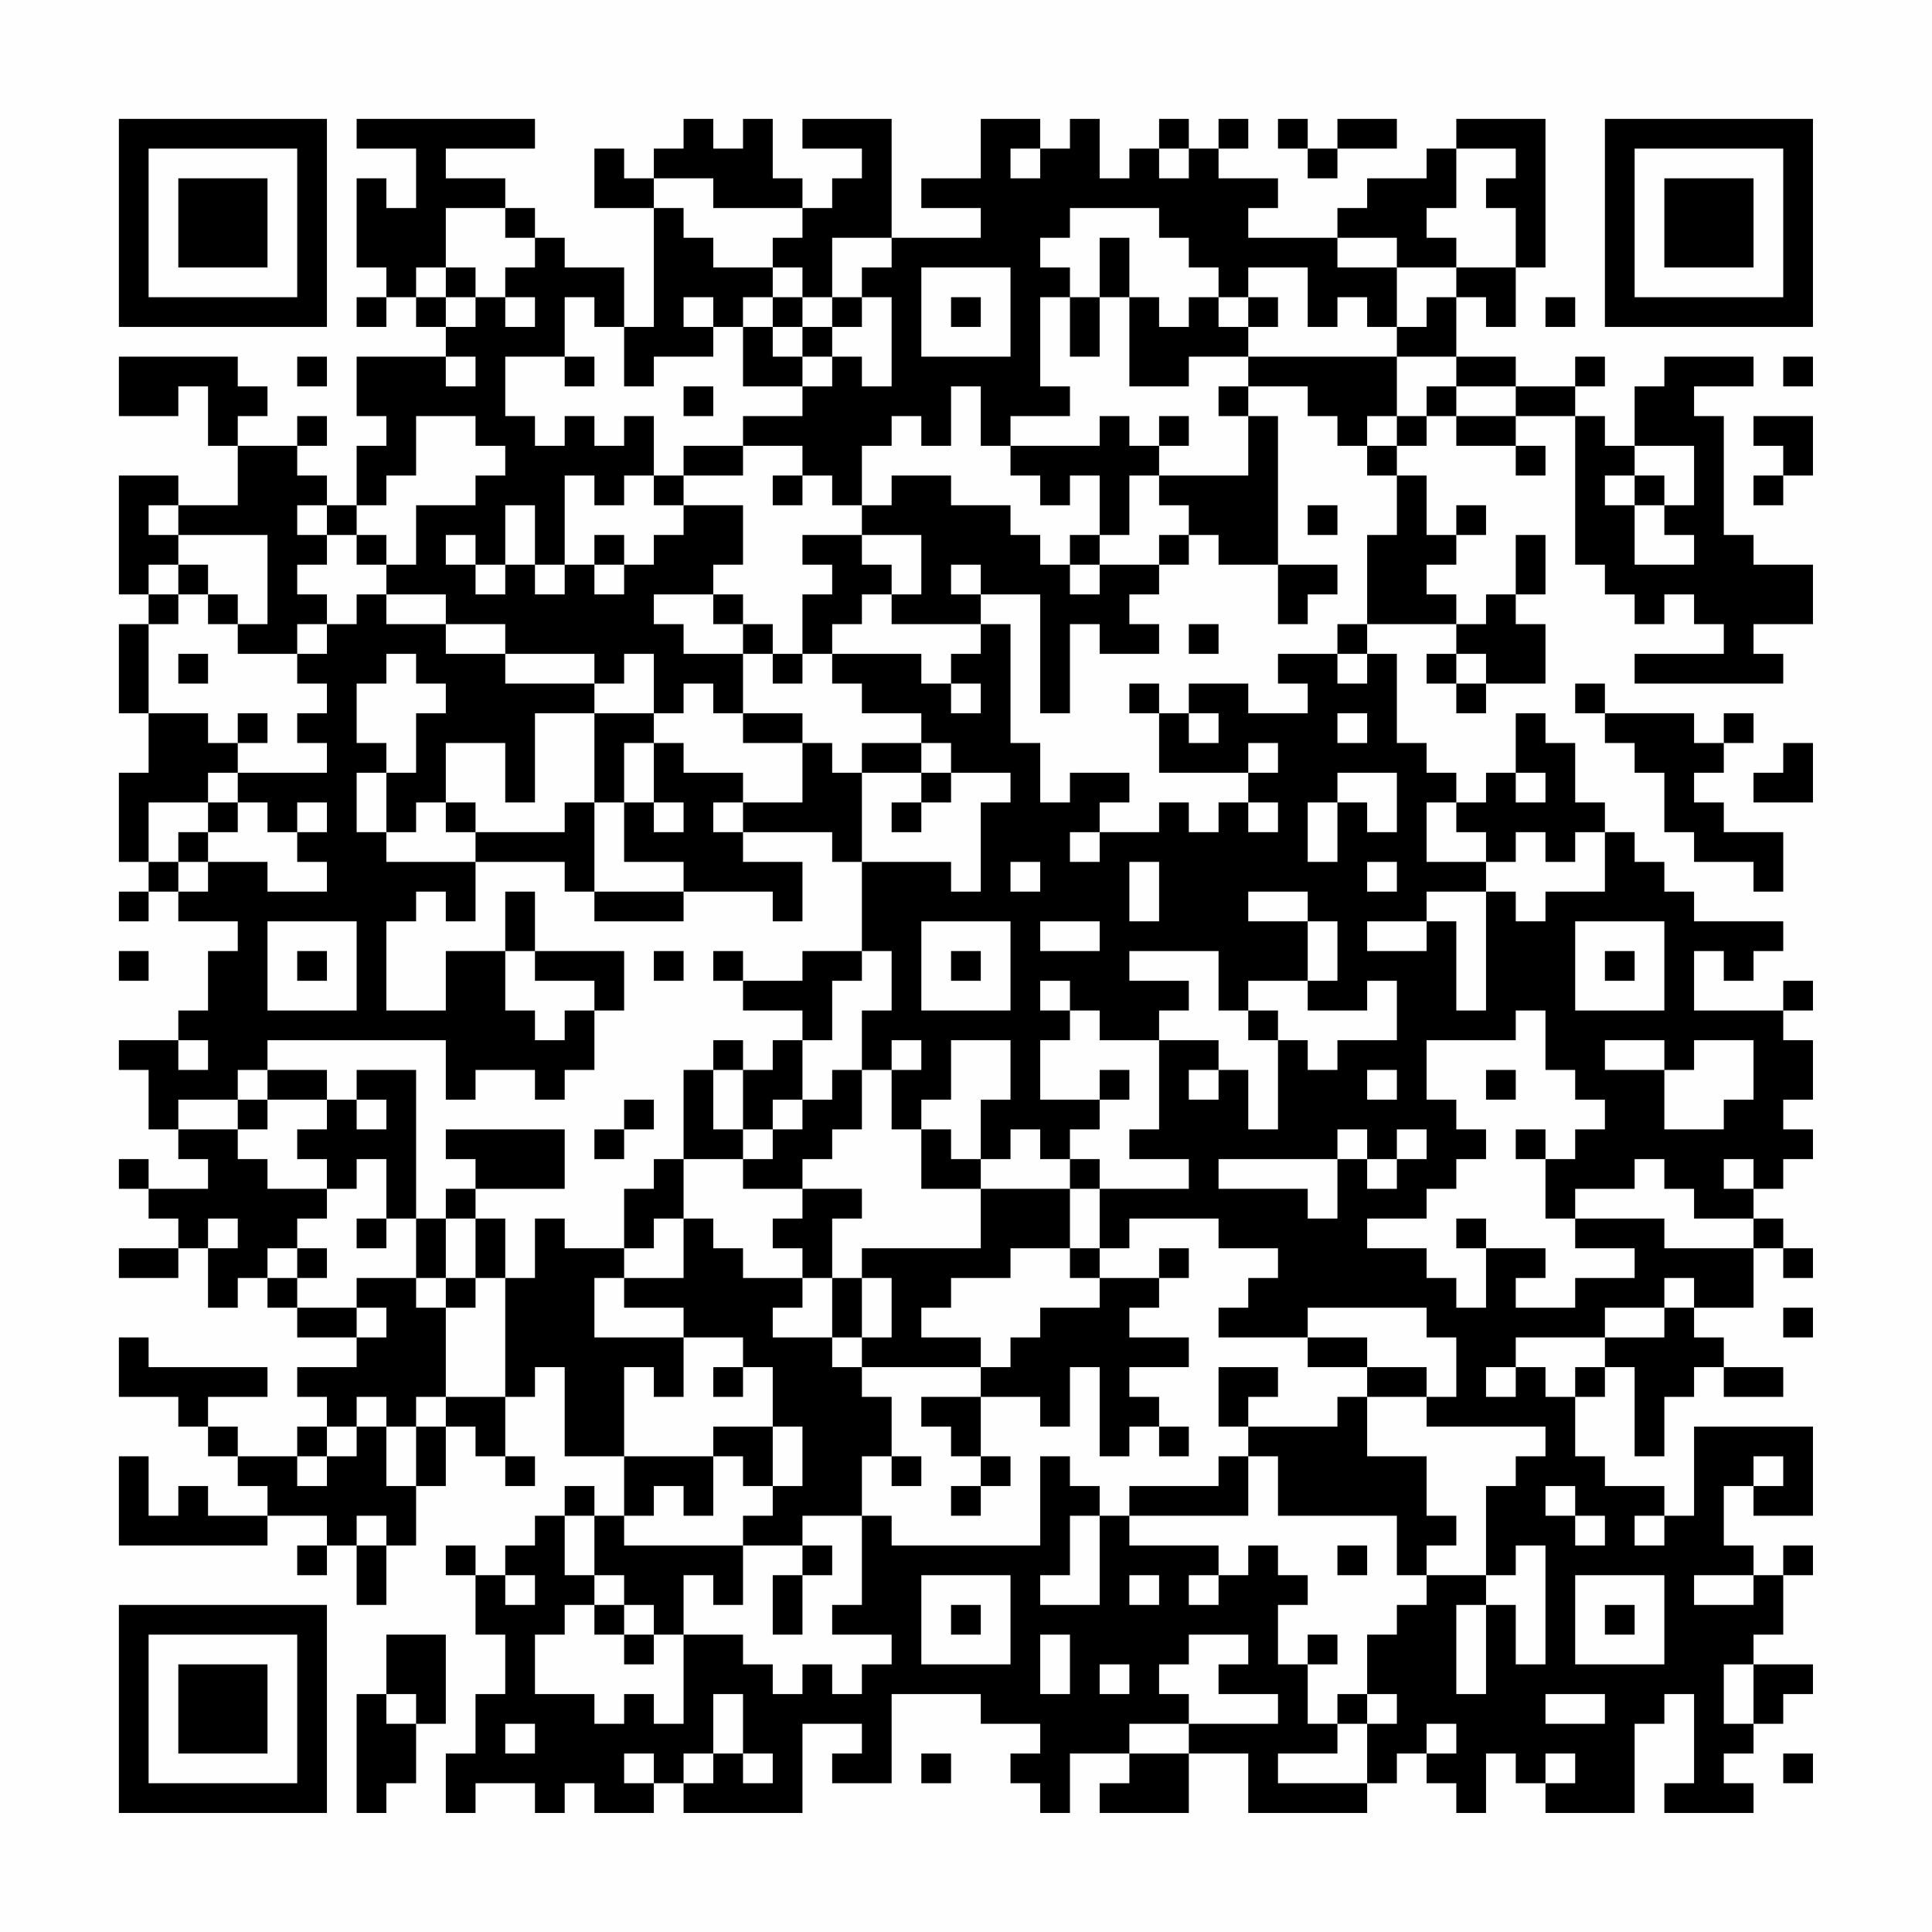 <?xml version="1.0" encoding="UTF-8"?>
<svg xmlns="http://www.w3.org/2000/svg" version="1.1" width="300" height="300" viewBox="0 0 300 300"><rect x="0" y="0" width="300" height="300" fill="#fefefe"/><g transform="scale(4.615)"><g transform="translate(4,4)"><path fill-rule="evenodd" d="M8 0L8 1L10 1L10 3L9 3L9 2L8 2L8 5L9 5L9 6L8 6L8 7L9 7L9 6L10 6L10 7L11 7L11 8L8 8L8 10L9 10L9 11L8 11L8 13L7 13L7 12L6 12L6 11L7 11L7 10L6 10L6 11L4 11L4 10L5 10L5 9L4 9L4 8L0 8L0 10L2 10L2 9L3 9L3 11L4 11L4 13L2 13L2 12L0 12L0 16L1 16L1 17L0 17L0 20L1 20L1 22L0 22L0 25L1 25L1 26L0 26L0 27L1 27L1 26L2 26L2 27L4 27L4 28L3 28L3 30L2 30L2 31L0 31L0 32L1 32L1 34L2 34L2 35L3 35L3 36L1 36L1 35L0 35L0 36L1 36L1 37L2 37L2 38L0 38L0 39L2 39L2 38L3 38L3 40L4 40L4 39L5 39L5 40L6 40L6 41L8 41L8 42L6 42L6 43L7 43L7 44L6 44L6 45L4 45L4 44L3 44L3 43L5 43L5 42L1 42L1 41L0 41L0 43L2 43L2 44L3 44L3 45L4 45L4 46L5 46L5 47L3 47L3 46L2 46L2 47L1 47L1 45L0 45L0 48L5 48L5 47L7 47L7 48L6 48L6 49L7 49L7 48L8 48L8 50L9 50L9 48L10 48L10 46L11 46L11 44L12 44L12 45L13 45L13 46L14 46L14 45L13 45L13 43L14 43L14 42L15 42L15 45L17 45L17 47L16 47L16 46L15 46L15 47L14 47L14 48L13 48L13 49L12 49L12 48L11 48L11 49L12 49L12 51L13 51L13 53L12 53L12 55L11 55L11 57L12 57L12 56L14 56L14 57L15 57L15 56L16 56L16 57L18 57L18 56L19 56L19 57L23 57L23 54L25 54L25 55L24 55L24 56L26 56L26 53L29 53L29 54L31 54L31 55L30 55L30 56L31 56L31 57L32 57L32 55L34 55L34 56L33 56L33 57L36 57L36 55L38 55L38 57L42 57L42 56L43 56L43 55L44 55L44 56L45 56L45 57L46 57L46 55L47 55L47 56L48 56L48 57L51 57L51 54L52 54L52 53L53 53L53 56L52 56L52 57L55 57L55 56L54 56L54 55L55 55L55 54L56 54L56 53L57 53L57 52L55 52L55 51L56 51L56 49L57 49L57 48L56 48L56 49L55 49L55 48L54 48L54 46L55 46L55 47L57 47L57 44L53 44L53 47L52 47L52 46L50 46L50 45L49 45L49 43L50 43L50 42L51 42L51 45L52 45L52 43L53 43L53 42L54 42L54 43L56 43L56 42L54 42L54 41L53 41L53 40L55 40L55 38L56 38L56 39L57 39L57 38L56 38L56 37L55 37L55 36L56 36L56 35L57 35L57 34L56 34L56 33L57 33L57 31L56 31L56 30L57 30L57 29L56 29L56 30L53 30L53 28L54 28L54 29L55 29L55 28L56 28L56 27L53 27L53 26L52 26L52 25L51 25L51 24L50 24L50 23L49 23L49 21L48 21L48 20L47 20L47 22L46 22L46 23L45 23L45 22L44 22L44 21L43 21L43 18L42 18L42 17L45 17L45 18L44 18L44 19L45 19L45 20L46 20L46 19L48 19L48 17L47 17L47 16L48 16L48 14L47 14L47 16L46 16L46 17L45 17L45 16L44 16L44 15L45 15L45 14L46 14L46 13L45 13L45 14L44 14L44 12L43 12L43 11L44 11L44 10L45 10L45 11L47 11L47 12L48 12L48 11L47 11L47 10L49 10L49 15L50 15L50 16L51 16L51 17L52 17L52 16L53 16L53 17L54 17L54 18L51 18L51 19L56 19L56 18L55 18L55 17L57 17L57 15L55 15L55 14L54 14L54 10L53 10L53 9L55 9L55 8L52 8L52 9L51 9L51 11L50 11L50 10L49 10L49 9L50 9L50 8L49 8L49 9L47 9L47 8L45 8L45 6L46 6L46 7L47 7L47 5L48 5L48 0L45 0L45 1L44 1L44 2L42 2L42 3L41 3L41 4L38 4L38 3L39 3L39 2L37 2L37 1L38 1L38 0L37 0L37 1L36 1L36 0L35 0L35 1L34 1L34 2L33 2L33 0L32 0L32 1L31 1L31 0L29 0L29 2L27 2L27 3L29 3L29 4L26 4L26 0L23 0L23 1L25 1L25 2L24 2L24 3L23 3L23 2L22 2L22 0L21 0L21 1L20 1L20 0L19 0L19 1L18 1L18 2L17 2L17 1L16 1L16 3L18 3L18 7L17 7L17 5L15 5L15 4L14 4L14 3L13 3L13 2L11 2L11 1L14 1L14 0ZM39 0L39 1L40 1L40 2L41 2L41 1L43 1L43 0L41 0L41 1L40 1L40 0ZM30 1L30 2L31 2L31 1ZM35 1L35 2L36 2L36 1ZM45 1L45 3L44 3L44 4L45 4L45 5L43 5L43 4L41 4L41 5L43 5L43 7L42 7L42 6L41 6L41 7L40 7L40 5L38 5L38 6L37 6L37 5L36 5L36 4L35 4L35 3L32 3L32 4L31 4L31 5L32 5L32 6L31 6L31 9L32 9L32 10L30 10L30 11L29 11L29 9L28 9L28 11L27 11L27 10L26 10L26 11L25 11L25 13L24 13L24 12L23 12L23 11L21 11L21 10L23 10L23 9L24 9L24 8L25 8L25 9L26 9L26 6L25 6L25 5L26 5L26 4L24 4L24 6L23 6L23 5L22 5L22 4L23 4L23 3L20 3L20 2L18 2L18 3L19 3L19 4L20 4L20 5L22 5L22 6L21 6L21 7L20 7L20 6L19 6L19 7L20 7L20 8L18 8L18 9L17 9L17 7L16 7L16 6L15 6L15 8L13 8L13 10L14 10L14 11L15 11L15 10L16 10L16 11L17 11L17 10L18 10L18 12L17 12L17 13L16 13L16 12L15 12L15 15L14 15L14 13L13 13L13 15L12 15L12 14L11 14L11 15L12 15L12 16L13 16L13 15L14 15L14 16L15 16L15 15L16 15L16 16L17 16L17 15L18 15L18 14L19 14L19 13L21 13L21 15L20 15L20 16L18 16L18 17L19 17L19 18L21 18L21 20L20 20L20 19L19 19L19 20L18 20L18 18L17 18L17 19L16 19L16 18L13 18L13 17L11 17L11 16L9 16L9 15L10 15L10 13L12 13L12 12L13 12L13 11L12 11L12 10L10 10L10 12L9 12L9 13L8 13L8 14L7 14L7 13L6 13L6 14L7 14L7 15L6 15L6 16L7 16L7 17L6 17L6 18L4 18L4 17L5 17L5 14L2 14L2 13L1 13L1 14L2 14L2 15L1 15L1 16L2 16L2 17L1 17L1 20L3 20L3 21L4 21L4 22L3 22L3 23L1 23L1 25L2 25L2 26L3 26L3 25L5 25L5 26L7 26L7 25L6 25L6 24L7 24L7 23L6 23L6 24L5 24L5 23L4 23L4 22L7 22L7 21L6 21L6 20L7 20L7 19L6 19L6 18L7 18L7 17L8 17L8 16L9 16L9 17L11 17L11 18L13 18L13 19L16 19L16 20L14 20L14 23L13 23L13 21L11 21L11 23L10 23L10 24L9 24L9 22L10 22L10 20L11 20L11 19L10 19L10 18L9 18L9 19L8 19L8 21L9 21L9 22L8 22L8 24L9 24L9 25L12 25L12 27L11 27L11 26L10 26L10 27L9 27L9 30L11 30L11 28L13 28L13 30L14 30L14 31L15 31L15 30L16 30L16 32L15 32L15 33L14 33L14 32L12 32L12 33L11 33L11 31L5 31L5 32L4 32L4 33L2 33L2 34L4 34L4 35L5 35L5 36L7 36L7 37L6 37L6 38L5 38L5 39L6 39L6 40L8 40L8 41L9 41L9 40L8 40L8 39L10 39L10 40L11 40L11 43L10 43L10 44L9 44L9 43L8 43L8 44L7 44L7 45L6 45L6 46L7 46L7 45L8 45L8 44L9 44L9 46L10 46L10 44L11 44L11 43L13 43L13 39L14 39L14 37L15 37L15 38L17 38L17 39L16 39L16 41L19 41L19 43L18 43L18 42L17 42L17 45L20 45L20 47L19 47L19 46L18 46L18 47L17 47L17 48L21 48L21 50L20 50L20 49L19 49L19 51L18 51L18 50L17 50L17 49L16 49L16 47L15 47L15 49L16 49L16 50L15 50L15 51L14 51L14 53L16 53L16 54L17 54L17 53L18 53L18 54L19 54L19 51L21 51L21 52L22 52L22 53L23 53L23 52L24 52L24 53L25 53L25 52L26 52L26 51L24 51L24 50L25 50L25 47L26 47L26 48L31 48L31 45L32 45L32 46L33 46L33 47L32 47L32 49L31 49L31 50L33 50L33 47L34 47L34 48L37 48L37 49L36 49L36 50L37 50L37 49L38 49L38 48L39 48L39 49L40 49L40 50L39 50L39 52L40 52L40 54L41 54L41 55L39 55L39 56L42 56L42 54L43 54L43 53L42 53L42 51L43 51L43 50L44 50L44 49L46 49L46 50L45 50L45 53L46 53L46 50L47 50L47 52L48 52L48 48L47 48L47 49L46 49L46 46L47 46L47 45L48 45L48 44L44 44L44 43L45 43L45 41L44 41L44 40L40 40L40 41L37 41L37 40L38 40L38 39L39 39L39 38L37 38L37 37L34 37L34 38L33 38L33 36L36 36L36 35L34 35L34 34L35 34L35 31L37 31L37 32L36 32L36 33L37 33L37 32L38 32L38 34L39 34L39 31L40 31L40 32L41 32L41 31L43 31L43 29L42 29L42 30L40 30L40 29L41 29L41 27L40 27L40 26L38 26L38 27L40 27L40 29L38 29L38 30L37 30L37 28L34 28L34 29L36 29L36 30L35 30L35 31L33 31L33 30L32 30L32 29L31 29L31 30L32 30L32 31L31 31L31 33L33 33L33 34L32 34L32 35L31 35L31 34L30 34L30 35L29 35L29 33L30 33L30 31L28 31L28 33L27 33L27 34L26 34L26 32L27 32L27 31L26 31L26 32L25 32L25 30L26 30L26 28L25 28L25 25L28 25L28 26L29 26L29 23L30 23L30 22L28 22L28 21L27 21L27 20L25 20L25 19L24 19L24 18L27 18L27 19L28 19L28 20L29 20L29 19L28 19L28 18L29 18L29 17L30 17L30 21L31 21L31 23L32 23L32 22L34 22L34 23L33 23L33 24L32 24L32 25L33 25L33 24L35 24L35 23L36 23L36 24L37 24L37 23L38 23L38 24L39 24L39 23L38 23L38 22L39 22L39 21L38 21L38 22L35 22L35 20L36 20L36 21L37 21L37 20L36 20L36 19L38 19L38 20L40 20L40 19L39 19L39 18L41 18L41 19L42 19L42 18L41 18L41 17L42 17L42 14L43 14L43 12L42 12L42 11L43 11L43 10L44 10L44 9L45 9L45 10L47 10L47 9L45 9L45 8L43 8L43 7L44 7L44 6L45 6L45 5L47 5L47 3L46 3L46 2L47 2L47 1ZM11 3L11 5L10 5L10 6L11 6L11 7L12 7L12 6L13 6L13 7L14 7L14 6L13 6L13 5L14 5L14 4L13 4L13 3ZM33 4L33 6L32 6L32 8L33 8L33 6L34 6L34 9L36 9L36 8L38 8L38 9L37 9L37 10L38 10L38 12L35 12L35 11L36 11L36 10L35 10L35 11L34 11L34 10L33 10L33 11L30 11L30 12L31 12L31 13L32 13L32 12L33 12L33 14L32 14L32 15L31 15L31 14L30 14L30 13L28 13L28 12L26 12L26 13L25 13L25 14L23 14L23 15L24 15L24 16L23 16L23 18L22 18L22 17L21 17L21 16L20 16L20 17L21 17L21 18L22 18L22 19L23 19L23 18L24 18L24 17L25 17L25 16L26 16L26 17L29 17L29 16L31 16L31 20L32 20L32 17L33 17L33 18L35 18L35 17L34 17L34 16L35 16L35 15L36 15L36 14L37 14L37 15L39 15L39 17L40 17L40 16L41 16L41 15L39 15L39 10L38 10L38 9L40 9L40 10L41 10L41 11L42 11L42 10L43 10L43 8L38 8L38 7L39 7L39 6L38 6L38 7L37 7L37 6L36 6L36 7L35 7L35 6L34 6L34 4ZM11 5L11 6L12 6L12 5ZM27 5L27 8L30 8L30 5ZM22 6L22 7L21 7L21 9L23 9L23 8L24 8L24 7L25 7L25 6L24 6L24 7L23 7L23 6ZM28 6L28 7L29 7L29 6ZM48 6L48 7L49 7L49 6ZM22 7L22 8L23 8L23 7ZM6 8L6 9L7 9L7 8ZM11 8L11 9L12 9L12 8ZM15 8L15 9L16 9L16 8ZM56 8L56 9L57 9L57 8ZM19 9L19 10L20 10L20 9ZM55 10L55 11L56 11L56 12L55 12L55 13L56 13L56 12L57 12L57 10ZM19 11L19 12L18 12L18 13L19 13L19 12L21 12L21 11ZM51 11L51 12L50 12L50 13L51 13L51 15L53 15L53 14L52 14L52 13L53 13L53 11ZM22 12L22 13L23 13L23 12ZM34 12L34 14L33 14L33 15L32 15L32 16L33 16L33 15L35 15L35 14L36 14L36 13L35 13L35 12ZM51 12L51 13L52 13L52 12ZM40 13L40 14L41 14L41 13ZM8 14L8 15L9 15L9 14ZM16 14L16 15L17 15L17 14ZM25 14L25 15L26 15L26 16L27 16L27 14ZM2 15L2 16L3 16L3 17L4 17L4 16L3 16L3 15ZM28 15L28 16L29 16L29 15ZM36 17L36 18L37 18L37 17ZM2 18L2 19L3 19L3 18ZM45 18L45 19L46 19L46 18ZM34 19L34 20L35 20L35 19ZM49 19L49 20L50 20L50 21L51 21L51 22L52 22L52 24L53 24L53 25L55 25L55 26L56 26L56 24L54 24L54 23L53 23L53 22L54 22L54 21L55 21L55 20L54 20L54 21L53 21L53 20L50 20L50 19ZM4 20L4 21L5 21L5 20ZM16 20L16 23L15 23L15 24L12 24L12 23L11 23L11 24L12 24L12 25L15 25L15 26L16 26L16 27L19 27L19 26L22 26L22 27L23 27L23 25L21 25L21 24L24 24L24 25L25 25L25 22L27 22L27 23L26 23L26 24L27 24L27 23L28 23L28 22L27 22L27 21L25 21L25 22L24 22L24 21L23 21L23 20L21 20L21 21L23 21L23 23L21 23L21 22L19 22L19 21L18 21L18 20ZM41 20L41 21L42 21L42 20ZM17 21L17 23L16 23L16 26L19 26L19 25L17 25L17 23L18 23L18 24L19 24L19 23L18 23L18 21ZM56 21L56 22L55 22L55 23L57 23L57 21ZM41 22L41 23L40 23L40 25L41 25L41 23L42 23L42 24L43 24L43 22ZM47 22L47 23L48 23L48 22ZM3 23L3 24L2 24L2 25L3 25L3 24L4 24L4 23ZM20 23L20 24L21 24L21 23ZM44 23L44 25L46 25L46 26L44 26L44 27L42 27L42 28L44 28L44 27L45 27L45 30L46 30L46 26L47 26L47 27L48 27L48 26L50 26L50 24L49 24L49 25L48 25L48 24L47 24L47 25L46 25L46 24L45 24L45 23ZM30 25L30 26L31 26L31 25ZM34 25L34 27L35 27L35 25ZM42 25L42 26L43 26L43 25ZM13 26L13 28L14 28L14 29L16 29L16 30L17 30L17 28L14 28L14 26ZM5 27L5 30L8 30L8 27ZM27 27L27 30L30 30L30 27ZM31 27L31 28L33 28L33 27ZM49 27L49 30L52 30L52 27ZM0 28L0 29L1 29L1 28ZM6 28L6 29L7 29L7 28ZM18 28L18 29L19 29L19 28ZM20 28L20 29L21 29L21 30L23 30L23 31L22 31L22 32L21 32L21 31L20 31L20 32L19 32L19 35L18 35L18 36L17 36L17 38L18 38L18 37L19 37L19 39L17 39L17 40L19 40L19 41L21 41L21 42L20 42L20 43L21 43L21 42L22 42L22 44L20 44L20 45L21 45L21 46L22 46L22 47L21 47L21 48L23 48L23 49L22 49L22 51L23 51L23 49L24 49L24 48L23 48L23 47L25 47L25 45L26 45L26 46L27 46L27 45L26 45L26 43L25 43L25 42L29 42L29 43L27 43L27 44L28 44L28 45L29 45L29 46L28 46L28 47L29 47L29 46L30 46L30 45L29 45L29 43L31 43L31 44L32 44L32 42L33 42L33 45L34 45L34 44L35 44L35 45L36 45L36 44L35 44L35 43L34 43L34 42L36 42L36 41L34 41L34 40L35 40L35 39L36 39L36 38L35 38L35 39L33 39L33 38L32 38L32 36L33 36L33 35L32 35L32 36L29 36L29 35L28 35L28 34L27 34L27 36L29 36L29 38L25 38L25 39L24 39L24 37L25 37L25 36L23 36L23 35L24 35L24 34L25 34L25 32L24 32L24 33L23 33L23 31L24 31L24 29L25 29L25 28L23 28L23 29L21 29L21 28ZM28 28L28 29L29 29L29 28ZM50 28L50 29L51 29L51 28ZM38 30L38 31L39 31L39 30ZM47 30L47 31L44 31L44 33L45 33L45 34L46 34L46 35L45 35L45 36L44 36L44 37L42 37L42 38L44 38L44 39L45 39L45 40L46 40L46 38L48 38L48 39L47 39L47 40L49 40L49 39L51 39L51 38L49 38L49 37L52 37L52 38L55 38L55 37L53 37L53 36L52 36L52 35L51 35L51 36L49 36L49 37L48 37L48 35L49 35L49 34L50 34L50 33L49 33L49 32L48 32L48 30ZM2 31L2 32L3 32L3 31ZM50 31L50 32L52 32L52 34L54 34L54 33L55 33L55 31L53 31L53 32L52 32L52 31ZM5 32L5 33L4 33L4 34L5 34L5 33L7 33L7 34L6 34L6 35L7 35L7 36L8 36L8 35L9 35L9 37L8 37L8 38L9 38L9 37L10 37L10 39L11 39L11 40L12 40L12 39L13 39L13 37L12 37L12 36L15 36L15 34L11 34L11 35L12 35L12 36L11 36L11 37L10 37L10 32L8 32L8 33L7 33L7 32ZM20 32L20 34L21 34L21 35L19 35L19 37L20 37L20 38L21 38L21 39L23 39L23 40L22 40L22 41L24 41L24 42L25 42L25 41L26 41L26 39L25 39L25 41L24 41L24 39L23 39L23 38L22 38L22 37L23 37L23 36L21 36L21 35L22 35L22 34L23 34L23 33L22 33L22 34L21 34L21 32ZM33 32L33 33L34 33L34 32ZM42 32L42 33L43 33L43 32ZM46 32L46 33L47 33L47 32ZM8 33L8 34L9 34L9 33ZM17 33L17 34L16 34L16 35L17 35L17 34L18 34L18 33ZM41 34L41 35L37 35L37 36L40 36L40 37L41 37L41 35L42 35L42 36L43 36L43 35L44 35L44 34L43 34L43 35L42 35L42 34ZM47 34L47 35L48 35L48 34ZM54 35L54 36L55 36L55 35ZM3 37L3 38L4 38L4 37ZM11 37L11 39L12 39L12 37ZM45 37L45 38L46 38L46 37ZM6 38L6 39L7 39L7 38ZM30 38L30 39L28 39L28 40L27 40L27 41L29 41L29 42L30 42L30 41L31 41L31 40L33 40L33 39L32 39L32 38ZM52 39L52 40L50 40L50 41L47 41L47 42L46 42L46 43L47 43L47 42L48 42L48 43L49 43L49 42L50 42L50 41L52 41L52 40L53 40L53 39ZM56 40L56 41L57 41L57 40ZM40 41L40 42L42 42L42 43L41 43L41 44L38 44L38 43L39 43L39 42L37 42L37 44L38 44L38 45L37 45L37 46L34 46L34 47L38 47L38 45L39 45L39 47L43 47L43 49L44 49L44 48L45 48L45 47L44 47L44 45L42 45L42 43L44 43L44 42L42 42L42 41ZM22 44L22 46L23 46L23 44ZM55 45L55 46L56 46L56 45ZM48 46L48 47L49 47L49 48L50 48L50 47L49 47L49 46ZM8 47L8 48L9 48L9 47ZM51 47L51 48L52 48L52 47ZM41 48L41 49L42 49L42 48ZM13 49L13 50L14 50L14 49ZM27 49L27 52L30 52L30 49ZM34 49L34 50L35 50L35 49ZM49 49L49 52L52 52L52 49ZM53 49L53 50L55 50L55 49ZM16 50L16 51L17 51L17 52L18 52L18 51L17 51L17 50ZM28 50L28 51L29 51L29 50ZM50 50L50 51L51 51L51 50ZM9 51L9 53L8 53L8 57L9 57L9 56L10 56L10 54L11 54L11 51ZM31 51L31 53L32 53L32 51ZM36 51L36 52L35 52L35 53L36 53L36 54L34 54L34 55L36 55L36 54L39 54L39 53L37 53L37 52L38 52L38 51ZM40 51L40 52L41 52L41 51ZM33 52L33 53L34 53L34 52ZM54 52L54 54L55 54L55 52ZM9 53L9 54L10 54L10 53ZM20 53L20 55L19 55L19 56L20 56L20 55L21 55L21 56L22 56L22 55L21 55L21 53ZM41 53L41 54L42 54L42 53ZM48 53L48 54L50 54L50 53ZM13 54L13 55L14 55L14 54ZM44 54L44 55L45 55L45 54ZM17 55L17 56L18 56L18 55ZM27 55L27 56L28 56L28 55ZM48 55L48 56L49 56L49 55ZM56 55L56 56L57 56L57 55ZM0 0L0 7L7 7L7 0ZM1 1L1 6L6 6L6 1ZM2 2L2 5L5 5L5 2ZM50 0L50 7L57 7L57 0ZM51 1L51 6L56 6L56 1ZM52 2L52 5L55 5L55 2ZM0 50L0 57L7 57L7 50ZM1 51L1 56L6 56L6 51ZM2 52L2 55L5 55L5 52Z" fill="#000000"/></g></g></svg>
